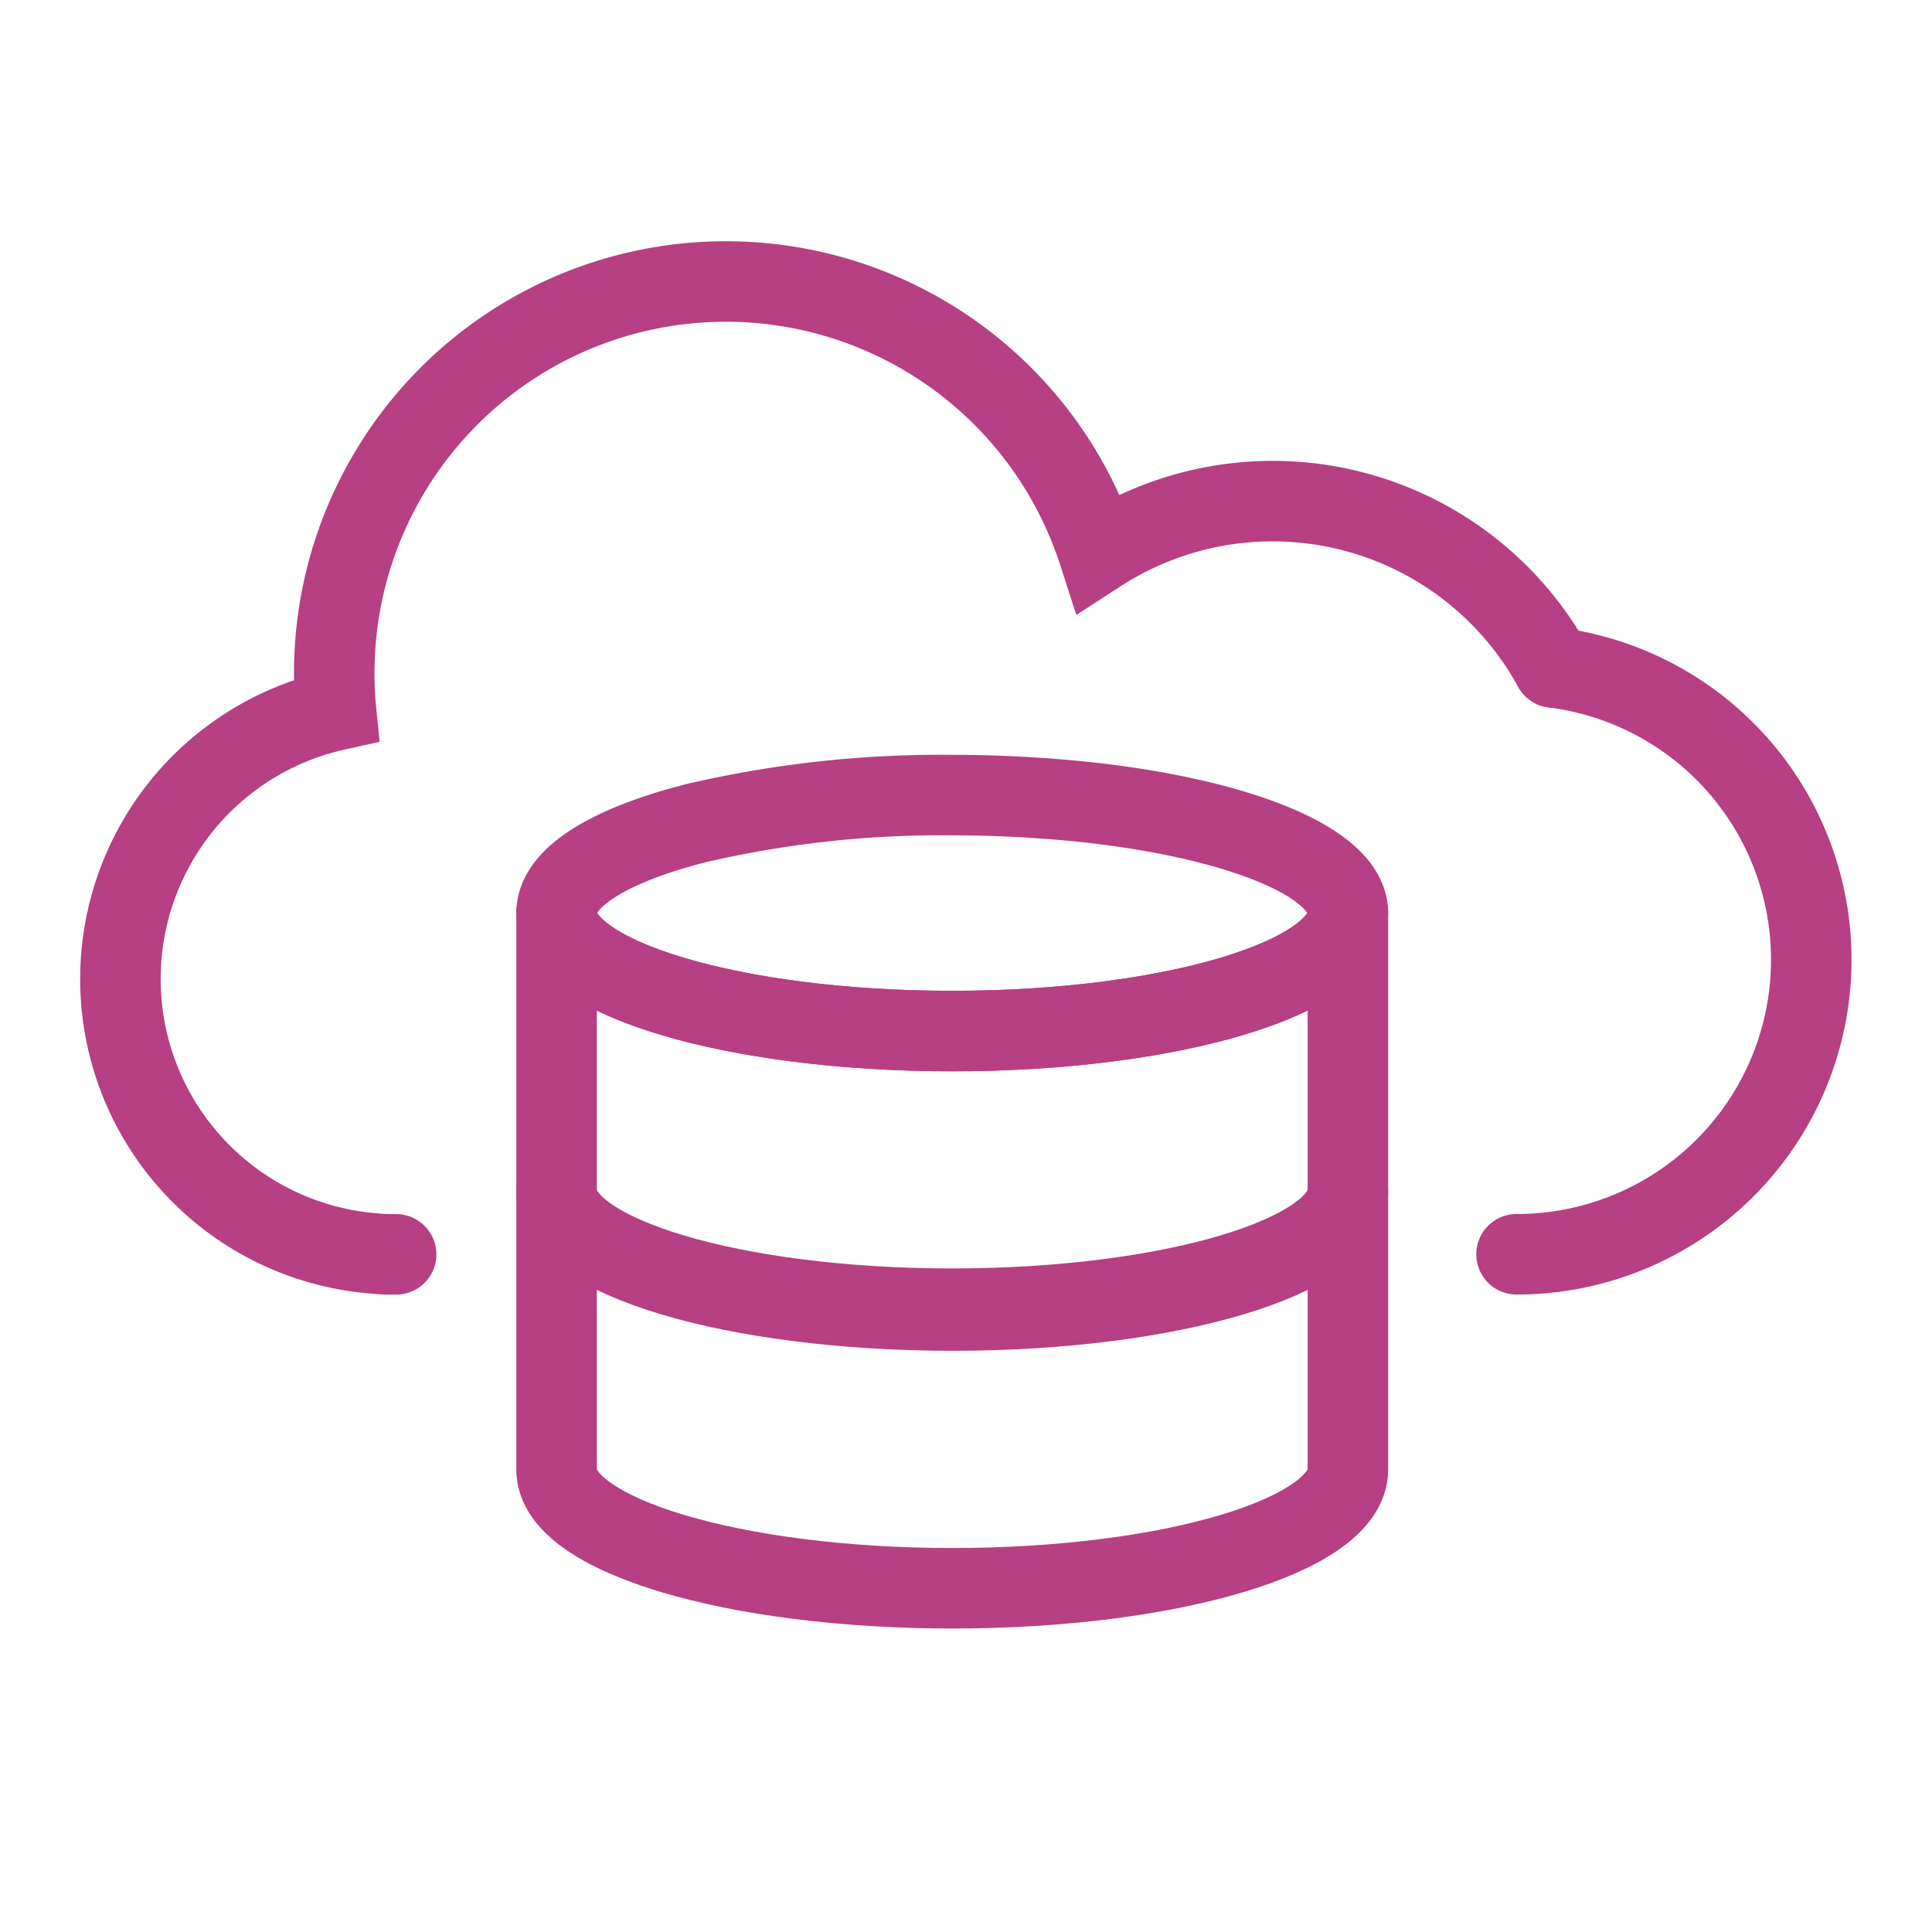 <svg width="24" height="24" viewBox="0 0 24 24">
  <defs>
    <clipPath id="clip-path">
      <rect id="Rectangle_1054" data-name="Rectangle 1054" width="24" height="24" transform="translate(1239.834 145.5)" fill="#fff" stroke="#707070" stroke-width="1"/>
    </clipPath>
  </defs>
  <g id="instance_name" transform="translate(-1239.834 -145.5)" clip-path="url()">
    <g id="Group_6787" data-name="Group 6787" transform="translate(1241.334 149)">
      <path id="Path_5973" data-name="Path 5973" d="M1761.915,902.174" transform="translate(-1744.575 -890.092)" fill="none" stroke="#b73f83" stroke-linecap="round" stroke-miterlimit="10" stroke-width="1"/>
      <path id="Path_5974" data-name="Path 5974" d="M1671.876,849.136c-.083,0-.165,0-.247-.009a3.42,3.42,0,0,1-.5-6.75c-.015-.15-.022-.3-.022-.458a4.865,4.865,0,0,1,9.494-1.5,3.976,3.976,0,0,1,5.651,1.427" transform="translate(-1668.455 -837.054)" fill="none" stroke="#b73f83" stroke-linecap="round" stroke-miterlimit="10" stroke-width="1"/>
      <path id="Path_5975" data-name="Path 5975" d="M1762.377,862.884a3.659,3.659,0,0,1-.462,7.289" transform="translate(-1744.576 -858.092)" fill="none" stroke="#b73f83" stroke-linecap="round" stroke-miterlimit="10" stroke-width="1"/>
      <g id="Group_6787-2" data-name="Group 6787" transform="translate(5.418 6.377)">
        <path id="Path_13741" data-name="Path 13741" d="M15.03,7.441v3.466c0,.812-2.2,1.472-4.913,1.472S5.2,11.718,5.2,10.907V7.441c0,.805,2.2,1.466,4.913,1.466S15.03,8.246,15.03,7.441Z" transform="translate(-5.204 -5.976)" fill="rgba(0,0,0,0)" stroke="#b73f83" stroke-linecap="round" stroke-linejoin="round" stroke-width="1"/>
        <path id="Path_13742" data-name="Path 13742" d="M15.03,11.441v3.466c0,.812-2.2,1.472-4.913,1.472S5.2,15.718,5.2,14.907V11.441c0,.805,2.2,1.465,4.913,1.465S15.03,12.246,15.03,11.441Z" transform="translate(-5.204 -6.526)" fill="rgba(0,0,0,0)" stroke="#b73f83" stroke-linecap="round" stroke-linejoin="round" stroke-width="1"/>
        <path id="Path_13743" data-name="Path 13743" d="M15.03,7.207c0,.805-2.2,1.466-4.913,1.466S5.2,8.013,5.2,7.207c0-.455.693-.858,1.782-1.129h.006a13.367,13.367,0,0,1,3.125-.336c.532,0,1.039.027,1.516.072C13.6,6.006,15.03,6.56,15.03,7.207Z" transform="translate(-5.204 -5.742)" fill="rgba(0,0,0,0)" stroke="#b73f83" stroke-linecap="round" stroke-linejoin="round" stroke-width="1"/>
      </g>
    </g>
  </g>
</svg>
